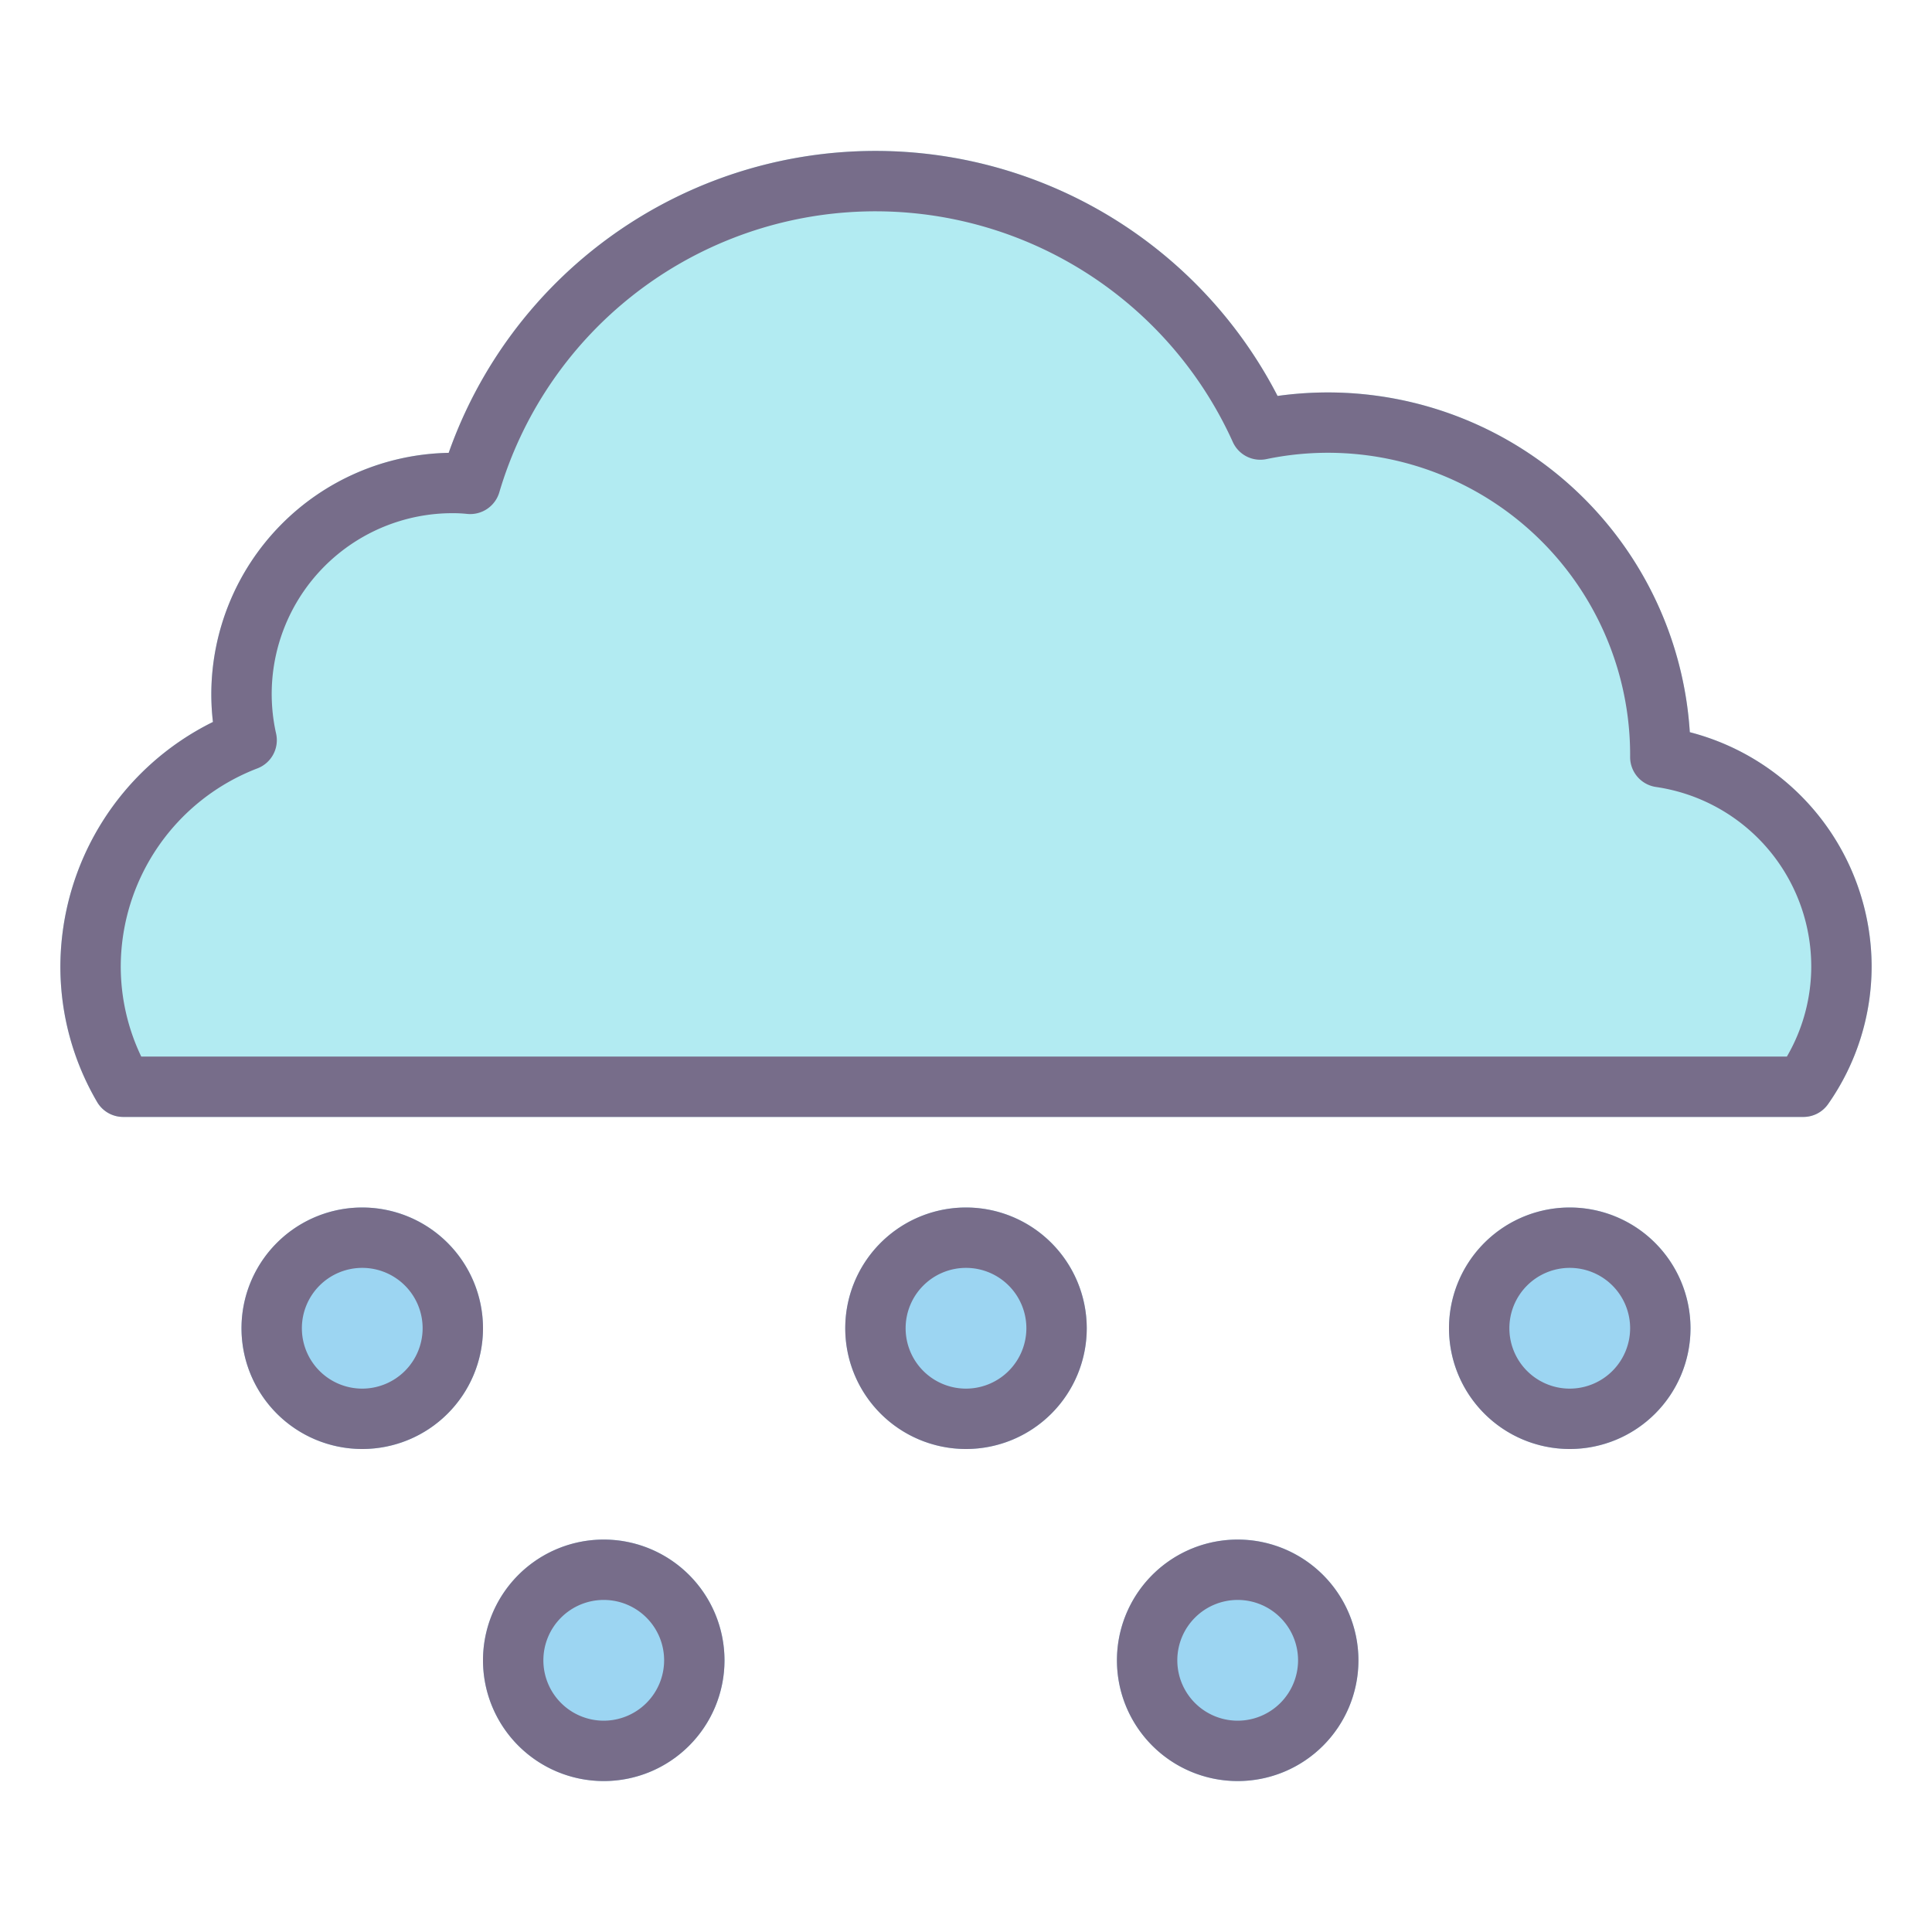 <?xml version="1.0" ?><svg viewBox="0 0 64 64" xmlns="http://www.w3.org/2000/svg"><title/><g id="Snowy"><path d="M55.977,24.255A12.017,12.017,0,0,0,44,13a12.175,12.175,0,0,0-1.679.116,14.991,14.991,0,0,0-27.458,1.885A8.009,8.009,0,0,0,7,23a7.915,7.915,0,0,0,.054.916A9.064,9.064,0,0,0,2,32a8.871,8.871,0,0,0,1.219,4.508A1,1,0,0,0,4.08,37H59.74a.999.999,0,0,0,.819-.427A7.941,7.941,0,0,0,62,32,8.029,8.029,0,0,0,55.977,24.255Z" style="fill:#b2ebf2"/><circle cx="12" cy="44" r="4" style="fill:#9cd5f2"/><circle cx="20" cy="55" r="4" style="fill:#9cd5f2"/><circle cx="41" cy="55" r="4" style="fill:#9cd5f2"/><circle cx="52" cy="44" r="4" style="fill:#9cd5f2"/><circle cx="32" cy="44" r="4" style="fill:#9cd5f2"/><path d="M55.977,24.255A12.017,12.017,0,0,0,44,13a12.175,12.175,0,0,0-1.679.116,14.991,14.991,0,0,0-27.458,1.885A8.009,8.009,0,0,0,7,23a7.915,7.915,0,0,0,.054.916A9.064,9.064,0,0,0,2,32a8.871,8.871,0,0,0,1.219,4.508A1,1,0,0,0,4.08,37H59.74a.999.999,0,0,0,.819-.427A7.941,7.941,0,0,0,62,32,8.029,8.029,0,0,0,55.977,24.255ZM59.193,35H4.679A6.91,6.91,0,0,1,4,32a7.051,7.051,0,0,1,4.526-6.546,1,1,0,0,0,.62-1.153A5.989,5.989,0,0,1,15,17a4.394,4.394,0,0,1,.473.024,1.005,1.005,0,0,0,1.066-.711,12.992,12.992,0,0,1,24.3-1.67.998.998,0,0,0,1.115.565A10.011,10.011,0,0,1,54,25.08a1.001,1.001,0,0,0,.86.99A6.012,6.012,0,0,1,60,32,5.945,5.945,0,0,1,59.193,35Z" style="fill:#776d8a"/><path d="M12,40a4,4,0,1,0,4,4A4.004,4.004,0,0,0,12,40Zm0,6a2,2,0,1,1,2-2A2.002,2.002,0,0,1,12,46Z" style="fill:#776d8a"/><path d="M20,51a4,4,0,1,0,4,4A4.004,4.004,0,0,0,20,51Zm0,6a2,2,0,1,1,2-2A2.002,2.002,0,0,1,20,57Z" style="fill:#776d8a"/><path d="M41,51a4,4,0,1,0,4,4A4.004,4.004,0,0,0,41,51Zm0,6a2,2,0,1,1,2-2A2.002,2.002,0,0,1,41,57Z" style="fill:#776d8a"/><path d="M52,40a4,4,0,1,0,4,4A4.004,4.004,0,0,0,52,40Zm0,6a2,2,0,1,1,2-2A2.002,2.002,0,0,1,52,46Z" style="fill:#776d8a"/><path d="M32,40a4,4,0,1,0,4,4A4.004,4.004,0,0,0,32,40Zm0,6a2,2,0,1,1,2-2A2.002,2.002,0,0,1,32,46Z" style="fill:#776d8a"/></g></svg>